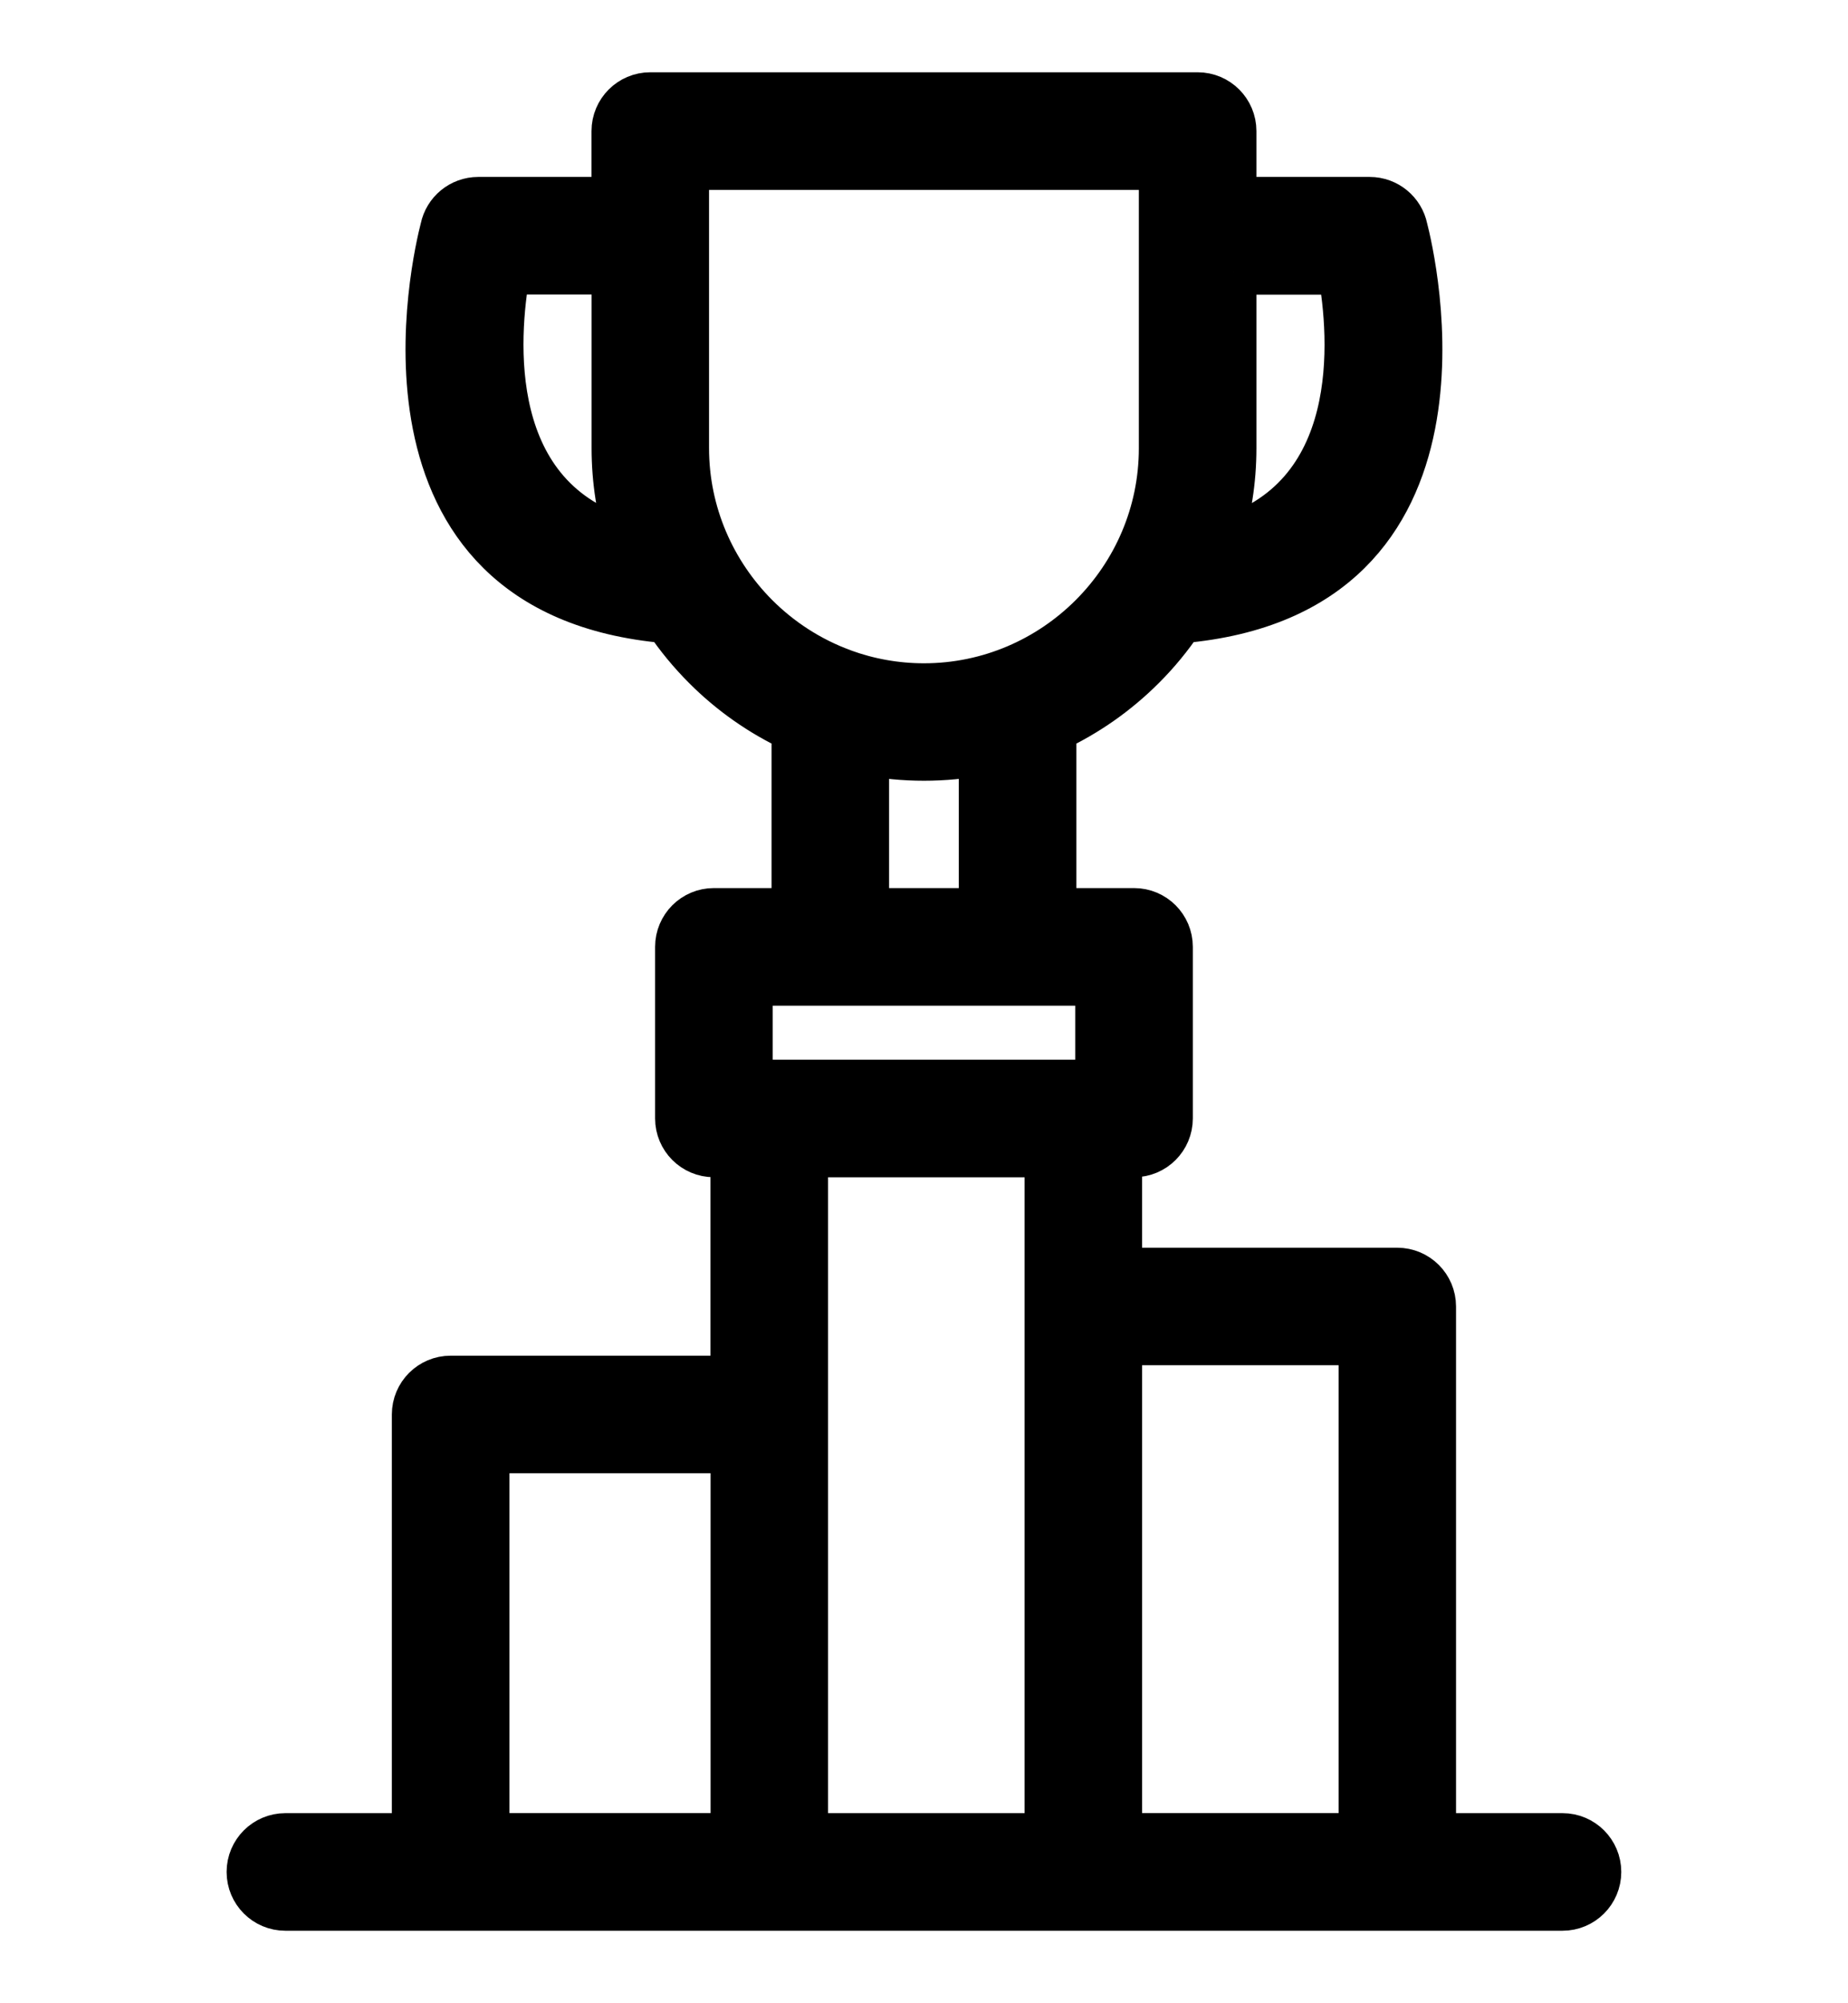 <?xml version="1.0" encoding="UTF-8"?>
<svg width="1200pt" height="1300pt" version="1.1" viewBox="0 0 1200 1200" xmlns="http://www.w3.org/2000/svg">
 <path d="m726.61 699v75.703h180.71c12.797 0 23.156 10.359 23.156 23.156v343.78h84.141c12.797 0 23.156 10.359 23.156 23.156s-10.359 23.156-23.156 23.156h-829.31c-12.797 0-23.156-10.359-23.156-23.156s10.359-23.156 23.156-23.156h84.141v-273.71c0-12.797 10.359-23.156 23.156-23.156h183.74v-145.82h-12.797c-12.797 0-23.156-10.359-23.156-23.156v-111.33c0-12.797 10.359-23.156 23.156-23.156h52.453v-118.12c-21.656-10.031-41.25-23.812-57.938-40.547-9.234-9.234-17.578-19.312-24.891-30.188-202.31-17.438-150.14-235.64-145.31-254.16 2.156-10.547 11.484-18.469 22.688-18.469h88.547v-44.766c0-12.797 10.359-23.156 23.156-23.156h355.45c12.797 0 23.156 10.359 23.156 23.156v44.766h88.547c11.203 0 20.531 7.922 22.688 18.469 4.781 18.562 57 236.72-145.31 254.16-7.312 10.828-15.609 20.953-24.891 30.188-16.688 16.688-36.281 30.516-57.938 40.547v118.12h52.453c12.797 0 23.156 10.359 23.156 23.156v111.33c0 12.797-10.359 23.156-23.156 23.156h-9.75zm74.25-572.81v114.66c0 21.094-3.281 41.438-9.375 60.609 95.766-26.391 86.812-133.13 79.266-175.22h-69.891zm-392.34 175.22c-6.094-19.125-9.375-39.516-9.375-60.609v-114.66h-69.891c-7.547 42.094-16.453 148.82 79.266 175.22zm114.19 397.6v442.64h157.6v-442.64zm190.5-111.38h-226.45v65.062h226.45zm-150.84-46.312h75.234v-103.22c-12.188 2.344-24.75 3.562-37.641 3.562-12.844 0-25.406-1.219-37.641-3.562v103.22zm192.19-483.1h-309.14v182.58c0 42.469 17.391 81.094 45.375 109.17 15.75 15.75 34.875 28.172 56.156 36l0.281 0.141c16.453 6 34.219 9.328 52.734 9.328 42.469 0 81.141-17.391 109.17-45.422s45.375-66.656 45.375-109.12v-182.58zm129.66 1083.4v-320.68h-157.6v320.68zm-568.4 0h160.6v-250.55h-160.6z" stroke="black" stroke-width="30"/>
</svg>
